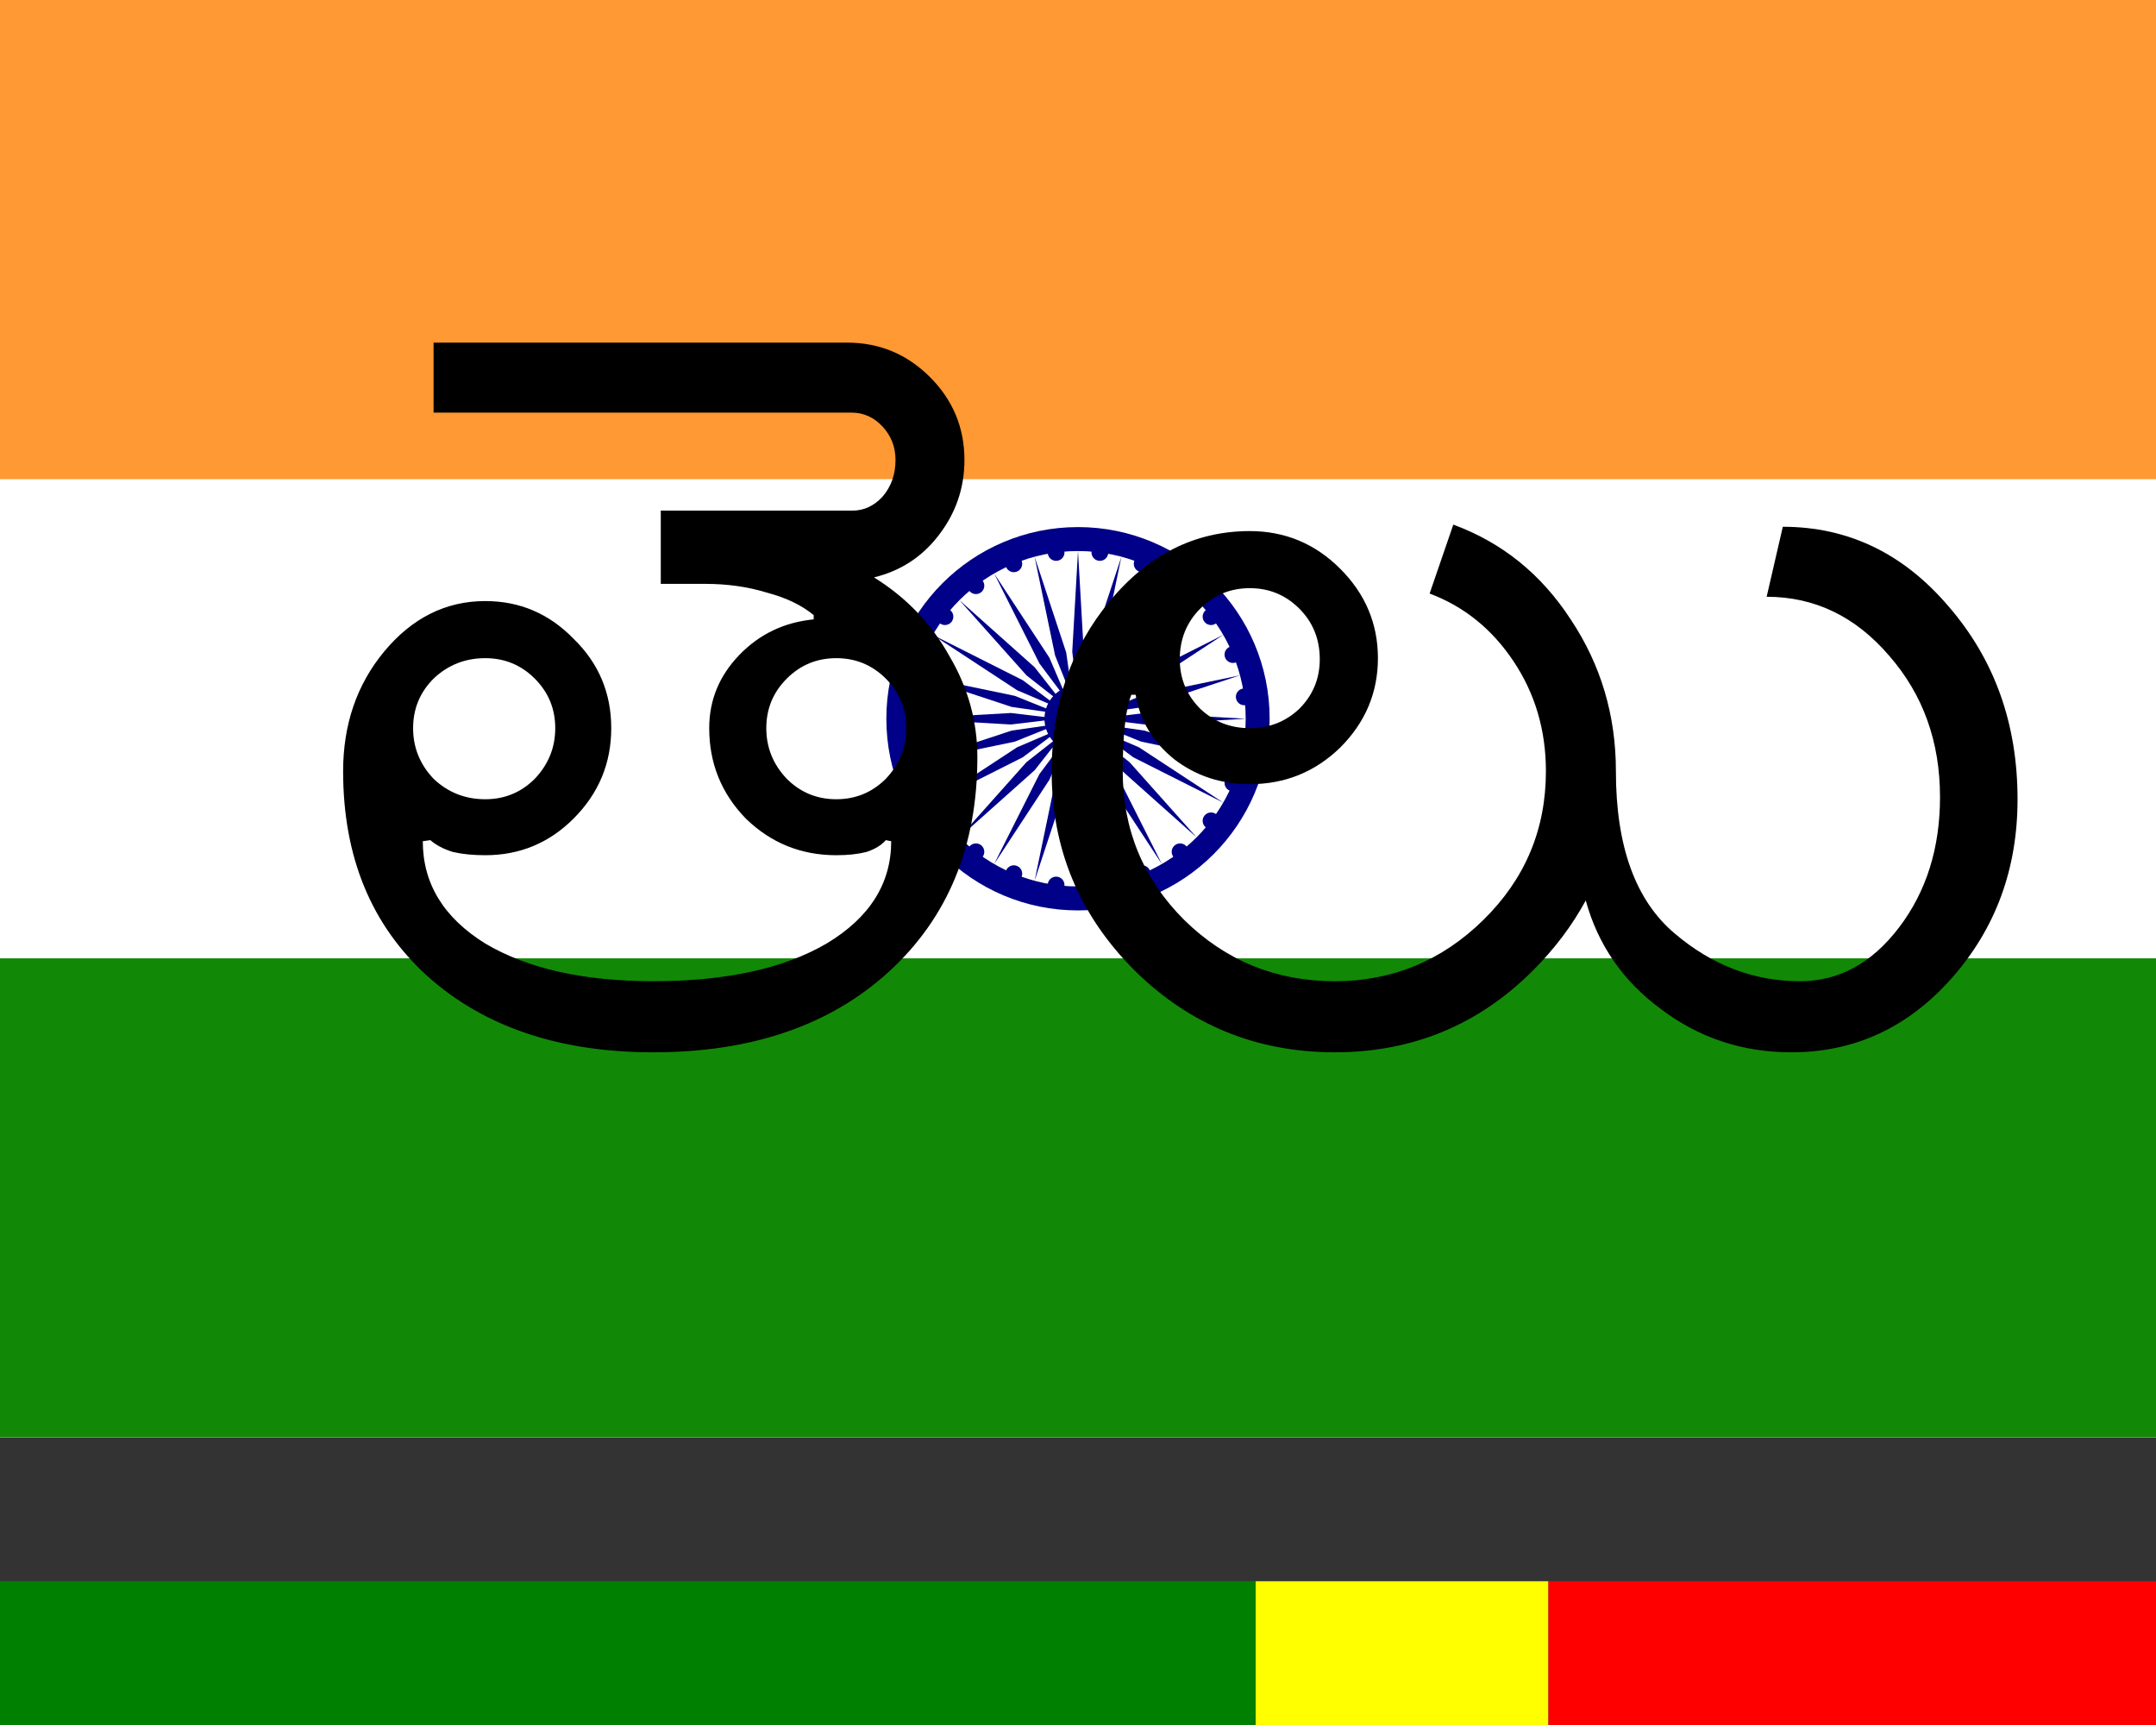<svg xmlns:dc="http://purl.org/dc/elements/1.1/" xmlns:cc="http://creativecommons.org/ns#" xmlns:rdf="http://www.w3.org/1999/02/22-rdf-syntax-ns#" xmlns:svg="http://www.w3.org/2000/svg" xmlns="http://www.w3.org/2000/svg" xmlns:xlink="http://www.w3.org/1999/xlink" xmlns:sodipodi="http://sodipodi.sourceforge.net/DTD/sodipodi-0.dtd" xmlns:inkscape="http://www.inkscape.org/namespaces/inkscape" viewBox="0.0 0.0 225.0 180.0" width="1350" height="1080.0" version="1.1" id="svg34" sodipodi:docname="Flag_of_India_TE.svg" inkscape:version="0.92.4 (5da689c313, 2019-01-14)">
  <rect x="0.0" y="0.0" width="225.0" height="180.0" fill="#333333" stroke="none"/>
  <defs id="defs38"/>
  <sodipodi:namedview pagecolor="#ffffff" bordercolor="#666666" borderopacity="1" objecttolerance="10" gridtolerance="10" guidetolerance="10" inkscape:pageopacity="0" inkscape:pageshadow="2" inkscape:window-width="1511" inkscape:window-height="848" id="namedview36" showgrid="false" inkscape:zoom="0.26222222" inkscape:cx="-72.457633" inkscape:cy="450" inkscape:window-x="241" inkscape:window-y="257" inkscape:window-maximized="0" inkscape:current-layer="text849"/>
  <rect width="225" height="150" fill="#f93" id="rect2"/>
  <rect width="225" height="100" y="50" fill="#fff" id="rect4"/>
  <rect width="225" height="50" y="100" fill="#128807" id="rect6"/>
  <g transform="translate(112.5,75)" id="g32">
    <circle r="20" fill="#008" id="circle8"/>
    <circle r="17.5" fill="#fff" id="circle10"/>
    <circle r="3.5" fill="#008" id="circle12"/>
    <g id="d">
      <g id="c">
        <g id="b">
          <g id="a">
            <circle r="0.875" fill="#008" transform="rotate(7.5) translate(17.5)" id="circle14"/>
            <path fill="#008" d="M 0,17.5 0.6,7 C 0.6,7 0,2 0,2 0,2 -0.6,7 -0.6,7 L 0,17.5 z" id="path16"/>
          </g>
          <use xlink:href="#a" transform="rotate(15)" id="use19"/>
        </g>
        <use xlink:href="#b" transform="rotate(30)" id="use22"/>
      </g>
      <use xlink:href="#c" transform="rotate(60)" id="use25"/>
    </g>
    <use xlink:href="#d" transform="rotate(120)" id="use28"/>
    <use xlink:href="#d" transform="rotate(-120)" id="use30"/>
  </g>
  <g aria-label="EN" style="font-style:normal;font-variant:normal;font-weight:normal;font-stretch:normal;font-size:4px;line-height:12.025px;font-family:Arimo;-inkscape-font-specification:'Arimo, Normal';font-variant-ligatures:normal;font-variant-caps:normal;font-variant-numeric:normal;font-feature-settings:normal;text-align:start;letter-spacing:0px;word-spacing:0px;writing-mode:lr-tb;text-anchor:start;fill:#000000;fill-opacity:1;stroke:none;stroke-width:0.167px;stroke-linecap:butt;stroke-linejoin:miter;stroke-opacity:1" id="text849">
    <g aria-label="తెలు" style="font-style:normal;font-weight:normal;font-size:115.071px;line-height:1.25;font-family:sans-serif;letter-spacing:0px;word-spacing:0px;fill:#000000;fill-opacity:1;stroke:none;stroke-width:0.479px" id="text76">
      <path d="m 43.112,75.982 q 0,3.034 2.135,5.282 2.247,2.135 5.394,2.135 3.034,0 5.169,-2.135 2.135,-2.247 2.135,-5.282 0,-3.034 -2.135,-5.169 -2.135,-2.135 -5.169,-2.135 -3.146,0 -5.394,2.135 -2.135,2.135 -2.135,5.169 z m 36.859,0 q 0,3.034 2.135,5.282 2.135,2.135 5.169,2.135 3.034,0 5.169,-2.135 2.135,-2.247 2.135,-5.282 0,-3.034 -2.135,-5.169 -2.135,-2.135 -5.169,-2.135 -3.034,0 -5.169,2.135 -2.135,2.135 -2.135,5.169 z M 84.916,64.632 V 64.183 Q 83.005,62.61 79.971,61.823 77.049,60.924 73.566,60.924 H 68.959 V 53.282 H 88.961 q 1.798,0 3.146,-1.461 1.348,-1.573 1.348,-3.821 0,-2.023 -1.348,-3.484 -1.348,-1.461 -3.259,-1.461 H 45.248 v -7.304 h 43.152 q 5.057,0 8.653,3.596 3.596,3.596 3.596,8.653 0,4.383 -2.697,7.866 -2.585,3.371 -6.742,4.383 5.057,3.146 7.866,8.203 2.922,4.944 2.922,10.563 0,13.934 -9.215,22.363 -9.215,8.428 -24.61,8.428 -14.721,0 -23.599,-7.979 -8.765,-7.979 -8.765,-21.351 0,-7.304 4.27,-12.474 4.383,-5.282 10.563,-5.282 5.394,0 9.215,3.933 3.933,3.821 3.933,9.327 0,5.506 -3.933,9.439 -3.821,3.821 -9.215,3.821 -1.91,0 -3.371,-0.337 -1.461,-0.449 -2.36,-1.236 l -0.787,0.112 q 0,6.63 6.518,10.676 6.63,3.933 17.53,3.933 11.35,0 18.092,-3.933 6.742,-4.045 6.742,-10.676 l -0.562,-0.112 q -0.674,0.787 -2.023,1.236 -1.348,0.337 -3.146,0.337 -5.506,0 -9.439,-3.821 -3.821,-3.933 -3.821,-9.439 0,-4.383 3.146,-7.641 3.146,-3.259 7.754,-3.708 z" style="stroke-width:0.479px" id="path78"/>
      <path d="m 139.305,102.39 q 8.99,0 15.508,-6.405 6.518,-6.405 6.518,-15.508 0,-6.405 -3.371,-11.462 -3.371,-5.057 -8.765,-7.08 l 2.472,-7.192 q 7.641,2.809 12.249,9.889 4.72,7.08 4.72,15.845 0,11.799 6.181,16.969 5.843,4.944 13.035,4.944 6.068,0 10.338,-5.619 4.27,-5.619 4.27,-13.597 0,-8.653 -5.282,-14.721 -5.282,-6.181 -12.811,-6.181 l 1.686,-7.304 q 10.226,0 17.306,8.316 7.192,8.316 7.192,20.115 0,10.9 -6.855,18.654 -6.855,7.754 -16.744,7.754 -7.641,0 -13.597,-4.495 -5.956,-4.383 -7.866,-11.35 -2.135,3.933 -5.506,7.304 -8.54,8.54 -20.677,8.54 -12.249,0 -20.902,-8.54 -8.653,-8.653 -8.653,-20.789 0,-10.451 6.068,-17.755 6.068,-7.304 14.609,-7.304 5.506,0 9.439,3.933 3.933,3.933 3.933,9.327 0,5.394 -3.933,9.327 -3.933,3.821 -9.439,3.821 -4.495,0 -7.866,-2.585 -3.371,-2.697 -4.045,-6.742 h -0.45 q -0.45,1.124 -0.674,3.146 -0.225,2.023 -0.225,4.832 0,9.102 6.405,15.508 6.518,6.405 15.732,6.405 z M 125.258,63.509 q -2.135,2.135 -2.135,5.282 0,3.034 2.135,5.169 2.135,2.023 5.169,2.023 3.034,0 5.169,-2.023 2.135,-2.135 2.135,-5.169 0,-3.146 -2.135,-5.282 -2.135,-2.135 -5.169,-2.135 -3.034,0 -5.169,2.135 z" style="stroke-width:0.479px" id="path80"/>
    </g>
  </g>
<g transform="matrix(0.315 0 0 0.315 0 165.0)">
  <rect x="0" y="0" width="416" height="71" fill="green"/>
  <rect x="416" y="0" width="97" height="71" fill="yellow"/>
  <rect x="513" y="0" width="202" height="71" fill="red"/>
</g></svg>